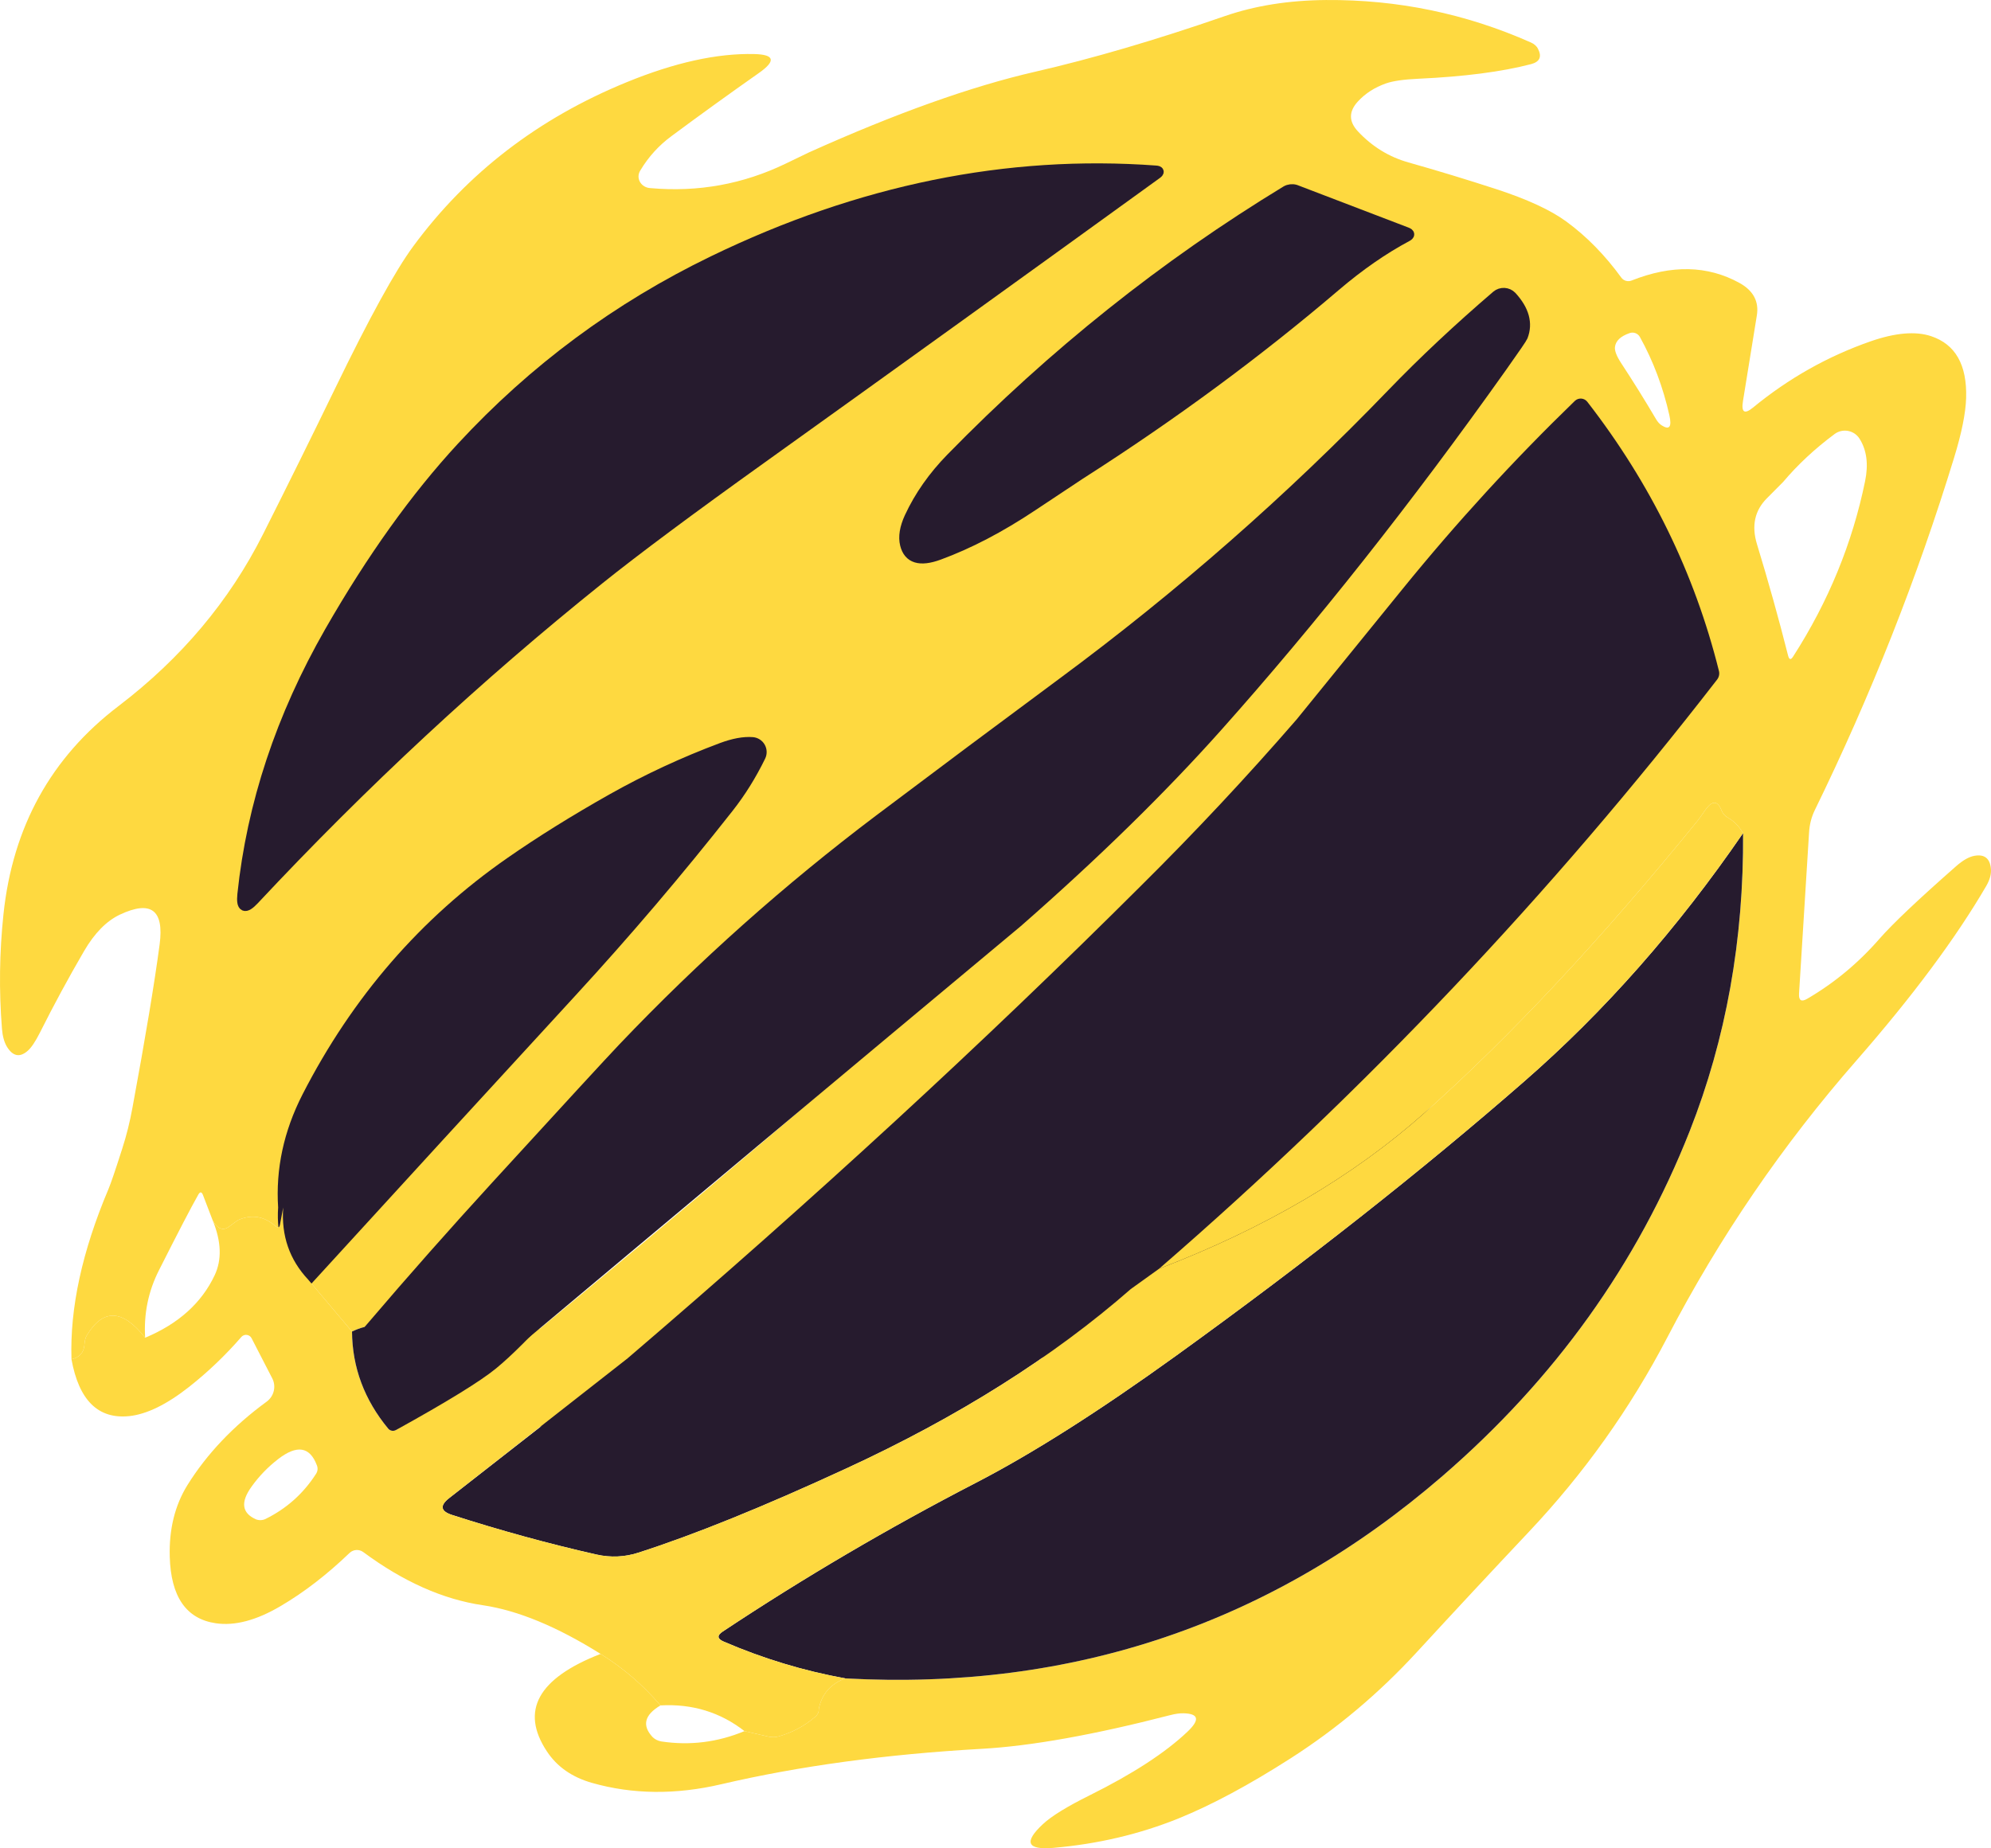 <?xml version="1.0" encoding="UTF-8" standalone="no"?><!-- Generator: Gravit.io --><svg xmlns="http://www.w3.org/2000/svg" xmlns:xlink="http://www.w3.org/1999/xlink" style="isolation:isolate" viewBox="891.993 652.746 196.731 182.668" width="196.731pt" height="182.668pt"><defs><clipPath id="_clipPath_iS74AvgyqVJcGARijqYOeJIO1hKcaA9J"><rect x="891.993" y="652.746" width="196.731" height="182.668"/></clipPath></defs><g clip-path="url(#_clipPath_iS74AvgyqVJcGARijqYOeJIO1hKcaA9J)"><path d=" M 1014.25 780.148 Q 970.33 795.97 942.8 793 Q 979.016 765.768 1004.726 740.298 Q 1012.736 732.358 1020.116 723.848 Q 1020.126 723.838 1030.556 710.988 Q 1038.566 701.118 1047.606 692.368 C 1047.775 692.205 1048.006 692.122 1048.241 692.139 C 1048.475 692.156 1048.692 692.272 1048.836 692.458 Q 1058.226 704.558 1061.836 719.038 C 1061.919 719.343 1061.852 719.668 1061.656 719.918 Q 1044.77 753.718 1014.25 780.148 Z " fill="rgb(38,27,46)" vector-effect="non-scaling-stroke" stroke-width="1" stroke="rgb(38,27,46)" stroke-linejoin="miter" stroke-linecap="butt" stroke-miterlimit="4"/><path d=" M 1053.016 685.668 C 1053.405 685.529 1053.838 685.695 1054.036 686.058 Q 1056.016 689.638 1056.946 693.798 Q 1057.326 695.518 1056.186 694.788 Q 1055.856 694.578 1055.606 694.138 Q 1053.956 691.338 1052.176 688.628 Q 1051.506 687.598 1051.566 687.048 Q 1051.676 686.128 1053.016 685.668 L 1053.016 685.668 Z  M 951.336 816.208 Q 954.686 818.288 957.256 821.298 Q 954.876 822.708 956.476 824.428 C 956.693 824.645 956.992 824.796 957.326 824.858 Q 961.566 825.498 965.556 823.838 L 967.906 824.378 Q 968.446 824.498 968.906 824.368 Q 970.946 823.788 972.466 822.488 C 972.769 822.267 972.925 821.966 972.896 821.658 Q 973.326 819.448 975.516 818.628 Q 1009.256 820.468 1034.536 798.618 Q 1051.186 784.218 1058.956 764.528 Q 1064.336 750.888 1064.226 735.088 Q 1063.626 734.058 1062.706 733.548 C 1062.434 733.392 1062.222 733.149 1062.106 732.858 Q 1061.516 731.368 1060.526 732.758 Q 1059.876 733.688 1059.826 733.748 Q 1045.526 751.368 1032.706 762.778 Q 1022.146 772.158 1006.526 778.138 Q 1037.046 751.708 1061.656 719.918 C 1061.852 719.668 1061.919 719.343 1061.836 719.038 Q 1058.226 704.558 1048.836 692.458 C 1048.692 692.272 1048.475 692.156 1048.241 692.139 C 1048.006 692.122 1047.775 692.205 1047.606 692.368 Q 1038.566 701.118 1030.556 710.988 Q 1020.126 723.838 1020.116 723.848 Q 1012.736 732.358 1004.726 740.298 Q 981.5 763.47 954 787 Q 943.84 787.81 943 786 Q 967.766 765.608 992.546 743.888 Q 1004.016 733.838 1012.266 724.588 Q 1026.376 708.768 1040.406 689.008 Q 1042.356 686.258 1042.456 686.008 Q 1043.216 684.058 1041.366 682.038 C 1040.967 681.62 1040.308 681.584 1039.866 681.958 Q 1034.166 686.848 1029.556 691.628 Q 1014.446 707.308 996.936 720.248 Q 987.886 726.948 978.886 733.728 Q 965.286 743.988 953.576 756.288 Q 951.626 758.338 941.016 769.938 Q 934.756 776.778 928.726 783.838 Q 928.006 783.768 926.776 784.348 L 922.446 779.218 Q 935.536 764.888 948.486 750.798 Q 956.586 741.988 963.986 732.578 Q 965.796 730.278 967.146 727.508 C 967.289 727.217 967.279 726.873 967.119 726.591 C 966.959 726.309 966.669 726.124 966.346 726.098 Q 965.066 725.998 963.296 726.658 Q 957.686 728.758 952.506 731.668 Q 946.936 734.808 942.436 737.938 Q 929.676 746.798 922.326 761.148 Q 919.606 766.468 919.976 772.088 L 919.656 773.778 Q 919.576 774.238 919.226 773.938 Q 917.536 772.458 915.546 773.318 Q 915.496 773.338 914.596 773.998 Q 913.746 774.618 913.016 773.378 L 912.046 770.848 Q 911.846 770.348 911.576 770.838 Q 910.556 772.628 907.706 778.278 Q 906.116 781.408 906.336 784.958 Q 902.996 780.718 900.576 784.718 Q 900.376 785.038 900.336 785.648 Q 900.256 786.808 899.056 787.088 Q 898.806 779.498 902.706 770.278 Q 903.056 769.458 904.066 766.288 Q 904.706 764.308 905.086 762.198 Q 907.006 751.808 907.766 746.088 Q 908.446 740.968 903.826 743.148 Q 901.836 744.098 900.286 746.768 Q 897.986 750.718 895.936 754.808 Q 895.276 756.118 894.746 756.588 Q 893.556 757.648 892.666 756.178 Q 892.276 755.518 892.186 754.418 Q 891.736 748.758 892.336 743.098 Q 893.706 730.138 903.706 722.528 Q 913.006 715.438 917.986 705.538 Q 921.596 698.368 925.106 691.138 Q 930.176 680.678 932.826 677.088 Q 940.826 666.228 953.896 660.878 Q 961.016 657.958 966.516 658.088 Q 969.556 658.158 966.956 659.978 Q 962.616 663.028 958.356 666.188 Q 956.466 667.578 955.266 669.588 C 955.038 669.936 955.024 670.37 955.23 670.73 C 955.436 671.09 955.83 671.321 956.266 671.338 Q 963.326 671.968 969.646 668.908 Q 971.856 667.848 971.906 667.818 Q 984.816 662.008 994.266 659.838 Q 1002.766 657.888 1013.016 654.338 Q 1017.506 652.788 1023.016 652.748 Q 1033.616 652.668 1043.246 656.938 C 1043.583 657.081 1043.839 657.308 1043.966 657.578 Q 1044.566 658.748 1043.266 659.088 Q 1038.926 660.218 1032.146 660.528 Q 1029.976 660.628 1028.946 660.988 Q 1027.246 661.588 1026.146 662.798 Q 1024.806 664.278 1026.176 665.738 Q 1028.286 667.988 1031.156 668.798 Q 1035.506 670.028 1039.806 671.428 Q 1044.436 672.938 1046.756 674.638 Q 1049.766 676.838 1052.206 680.198 C 1052.433 680.498 1052.839 680.613 1053.196 680.478 Q 1059.146 678.108 1063.866 680.708 Q 1065.926 681.848 1065.586 683.928 L 1064.216 692.388 Q 1063.946 694.058 1065.196 693.038 Q 1070.486 688.688 1076.836 686.478 Q 1080.496 685.208 1082.796 685.968 Q 1086.416 687.168 1086.266 692.088 Q 1086.196 694.338 1085.076 697.988 Q 1079.626 715.788 1071.316 732.808 Q 1070.816 733.828 1070.746 735.038 L 1069.756 750.948 Q 1069.696 751.968 1070.566 751.458 Q 1074.566 749.128 1077.706 745.528 Q 1079.646 743.308 1085.276 738.358 Q 1086.286 737.468 1087.096 737.328 Q 1088.576 737.068 1088.716 738.618 Q 1088.786 739.388 1088.256 740.308 Q 1083.756 748.028 1075.456 757.528 Q 1064.456 770.098 1056.746 784.918 Q 1051.246 795.468 1043.066 804.138 Q 1037.486 810.058 1031.976 816.048 Q 1026.396 822.118 1019.536 826.518 Q 1013.376 830.468 1008.446 832.468 Q 1002.656 834.808 996.076 835.378 Q 992.176 835.708 995.036 833.038 Q 996.306 831.848 999.656 830.188 Q 1006.056 827.008 1009.326 823.898 Q 1011.186 822.138 1008.956 822.078 Q 1008.386 822.058 1007.586 822.268 Q 996.306 825.178 989.016 825.588 Q 974.816 826.388 963.266 829.088 Q 956.516 830.668 950.496 828.958 Q 947.536 828.118 946.036 825.848 Q 942.046 819.828 951.336 816.208 L 951.336 816.208 Z  M 1068.176 700.388 Q 1070.356 697.808 1073.276 695.638 C 1073.659 695.357 1074.141 695.248 1074.608 695.337 C 1075.075 695.426 1075.483 695.706 1075.736 696.108 Q 1076.796 697.788 1076.286 700.288 Q 1074.406 709.488 1069.176 717.628 Q 1068.836 718.168 1068.676 717.548 Q 1067.286 712.048 1065.596 706.518 Q 1064.776 703.808 1066.576 701.998 Q 1068.126 700.448 1068.176 700.388 Z " fill-rule="evenodd" fill="rgb(254,217,64)"/><path d=" M 922.446 779.218 Q 919.676 776.268 919.976 772.088 Q 919.606 766.468 922.326 761.148 Q 929.676 746.798 942.436 737.938 Q 946.936 734.808 952.506 731.668 Q 957.686 728.758 963.296 726.658 Q 965.066 725.998 966.346 726.098 C 966.669 726.124 966.959 726.309 967.119 726.591 C 967.279 726.873 967.289 727.217 967.146 727.508 Q 965.796 730.278 963.986 732.578 Q 956.586 741.988 948.486 750.798 Q 935.536 764.888 922.446 779.218 Z " fill="rgb(38,27,46)" vector-effect="non-scaling-stroke" stroke-width="1" stroke="rgb(38,27,46)" stroke-linejoin="miter" stroke-linecap="butt" stroke-miterlimit="4"/><path d=" M 1064.226 735.088 Q 1064.336 750.888 1058.956 764.528 Q 1051.186 784.218 1034.536 798.618 Q 1009.256 820.468 975.516 818.628 Q 969.336 817.508 963.496 814.988 Q 962.536 814.578 963.406 813.998 Q 975.456 805.998 988.456 799.278 Q 996.786 794.968 1008.186 786.748 Q 1027.476 772.828 1042.576 759.648 Q 1054.506 749.248 1064.226 735.088 Z " fill="rgb(38,27,46)"/><path d=" M 1003.726 780.148 Q 992.176 790.248 975.576 797.898 Q 963.346 803.548 955.056 806.208 Q 953.036 806.858 950.936 806.388 Q 943.856 804.788 936.676 802.478 Q 934.946 801.928 936.376 800.808 L 951.016 789.378 L 951.516 789.298 Q 979.046 792.268 1003.726 780.148 Z " fill="rgb(38,27,46)"/><path d=" M 937.606 696.938 Q 948.286 685.388 962.456 678.528 Q 984.196 667.988 1006.206 669.608 Q 1006.706 669.648 1006.296 669.938 Q 986.786 684.058 967.206 698.088 Q 956.616 705.668 951.176 710.028 Q 933.246 724.408 917.096 741.678 Q 915.746 743.118 915.946 741.148 Q 917.346 727.778 924.576 715.148 Q 930.786 704.318 937.606 696.938 Z " fill="rgb(38,27,46)" vector-effect="non-scaling-stroke" stroke-width="1" stroke="rgb(38,27,46)" stroke-linejoin="miter" stroke-linecap="butt" stroke-miterlimit="4"/><path d=" M 985.956 698.028 Q 1001.076 682.548 1019.086 671.598 C 1019.359 671.445 1019.691 671.408 1019.996 671.498 L 1030.996 675.708 Q 1031.466 675.888 1031.016 676.128 Q 1027.496 678.008 1023.956 681.028 Q 1012.366 690.918 998.716 699.638 Q 998.546 699.748 994.016 702.758 Q 989.216 705.958 984.766 707.588 Q 981.936 708.628 981.426 706.558 Q 981.146 705.418 981.866 703.858 Q 983.326 700.718 985.956 698.028 Z " fill="rgb(38,27,46)" vector-effect="non-scaling-stroke" stroke-width="1" stroke="rgb(38,27,46)" stroke-linejoin="miter" stroke-linecap="butt" stroke-miterlimit="4"/><path d=" M 1064.226 735.088 Q 1054.506 749.248 1042.576 759.648 Q 1027.476 772.828 1008.186 786.748 Q 996.786 794.968 988.456 799.278 Q 975.456 805.998 963.406 813.998 Q 962.536 814.578 963.496 814.988 Q 969.336 817.508 975.516 818.628 Q 973.326 819.448 972.896 821.658 C 972.925 821.966 972.769 822.267 972.466 822.488 Q 970.946 823.788 968.906 824.368 Q 968.446 824.498 967.906 824.378 L 965.556 823.838 Q 961.966 821.038 957.256 821.298 Q 954.686 818.288 951.336 816.208 Q 944.896 812.168 939.706 811.398 Q 933.816 810.538 927.866 806.128 C 927.461 805.844 926.907 805.882 926.546 806.218 Q 923.196 809.438 919.726 811.478 Q 916.136 813.598 913.306 813.178 Q 908.926 812.528 908.766 806.588 Q 908.656 802.518 910.516 799.518 Q 913.406 794.888 918.326 791.288 C 919.085 790.741 919.315 789.73 918.866 788.918 L 916.846 784.998 C 916.754 784.824 916.582 784.706 916.385 784.68 C 916.188 784.654 915.99 784.724 915.856 784.868 Q 913.476 787.608 910.676 789.818 Q 907.346 792.438 904.746 792.708 Q 900.156 793.168 899.056 787.088 Q 900.256 786.808 900.336 785.648 Q 900.376 785.038 900.576 784.718 Q 902.996 780.718 906.336 784.958 Q 911.266 782.898 913.206 778.778 Q 914.286 776.478 913.016 773.378 Q 913.746 774.618 914.596 773.998 Q 915.496 773.338 915.546 773.318 Q 917.536 772.458 919.226 773.938 Q 919.576 774.238 919.656 773.778 L 919.976 772.088 Q 919.676 776.268 922.446 779.218 L 926.776 784.348 Q 926.816 789.668 930.356 793.948 C 930.544 794.169 930.871 794.224 931.126 794.078 L 945 784 L 954 787 L 936.376 800.808 Q 934.946 801.928 936.676 802.478 Q 943.856 804.788 950.936 806.388 Q 953.036 806.858 955.056 806.208 Q 963.346 803.548 975.576 797.898 Q 992.176 790.248 1003.726 780.148 L 1006.526 778.138 Q 1022.146 772.158 1032.706 762.778 Q 1045.526 751.368 1059.826 733.748 Q 1059.876 733.688 1060.526 732.758 Q 1061.516 731.368 1062.106 732.858 C 1062.222 733.149 1062.434 733.392 1062.706 733.548 Q 1063.626 734.058 1064.226 735.088 Z  M 916.856 799.668 Q 917.966 798.118 919.486 796.948 Q 922.256 794.808 923.296 797.548 C 923.426 797.844 923.388 798.182 923.196 798.448 Q 921.326 801.348 918.216 802.878 C 917.924 803.013 917.586 803.024 917.286 802.908 Q 915.186 801.978 916.856 799.668 Z " fill-rule="evenodd" fill="rgb(254,217,64)"/><path d=" M 941.016 787 L 928.726 783.838 Q 934.756 776.778 941.016 769.938 Q 951.626 758.338 953.576 756.288 Q 965.286 743.988 978.886 733.728 Q 987.886 726.948 996.936 720.248 Q 1014.446 707.308 1029.556 691.628 Q 1034.166 686.848 1039.866 681.958 C 1040.308 681.584 1040.967 681.62 1041.366 682.038 Q 1043.216 684.058 1042.456 686.008 Q 1042.356 686.258 1040.406 689.008 Q 1026.376 708.768 1012.266 724.588 Q 1004.016 733.838 992.546 743.888 Q 966.266 765.81 941.016 787 Z " fill="rgb(38,27,46)" vector-effect="non-scaling-stroke" stroke-width="1" stroke="rgb(38,27,46)" stroke-linejoin="miter" stroke-linecap="butt" stroke-miterlimit="4"/><path d=" M 928.726 783.838 L 947 782 Q 943.309 786.107 941 788 Q 938.691 789.893 931.126 794.078 C 930.871 794.224 930.544 794.169 930.356 793.948 Q 926.816 789.668 926.776 784.348 Q 928.006 783.768 928.726 783.838 Z " fill="rgb(38,27,46)"/></g></svg>